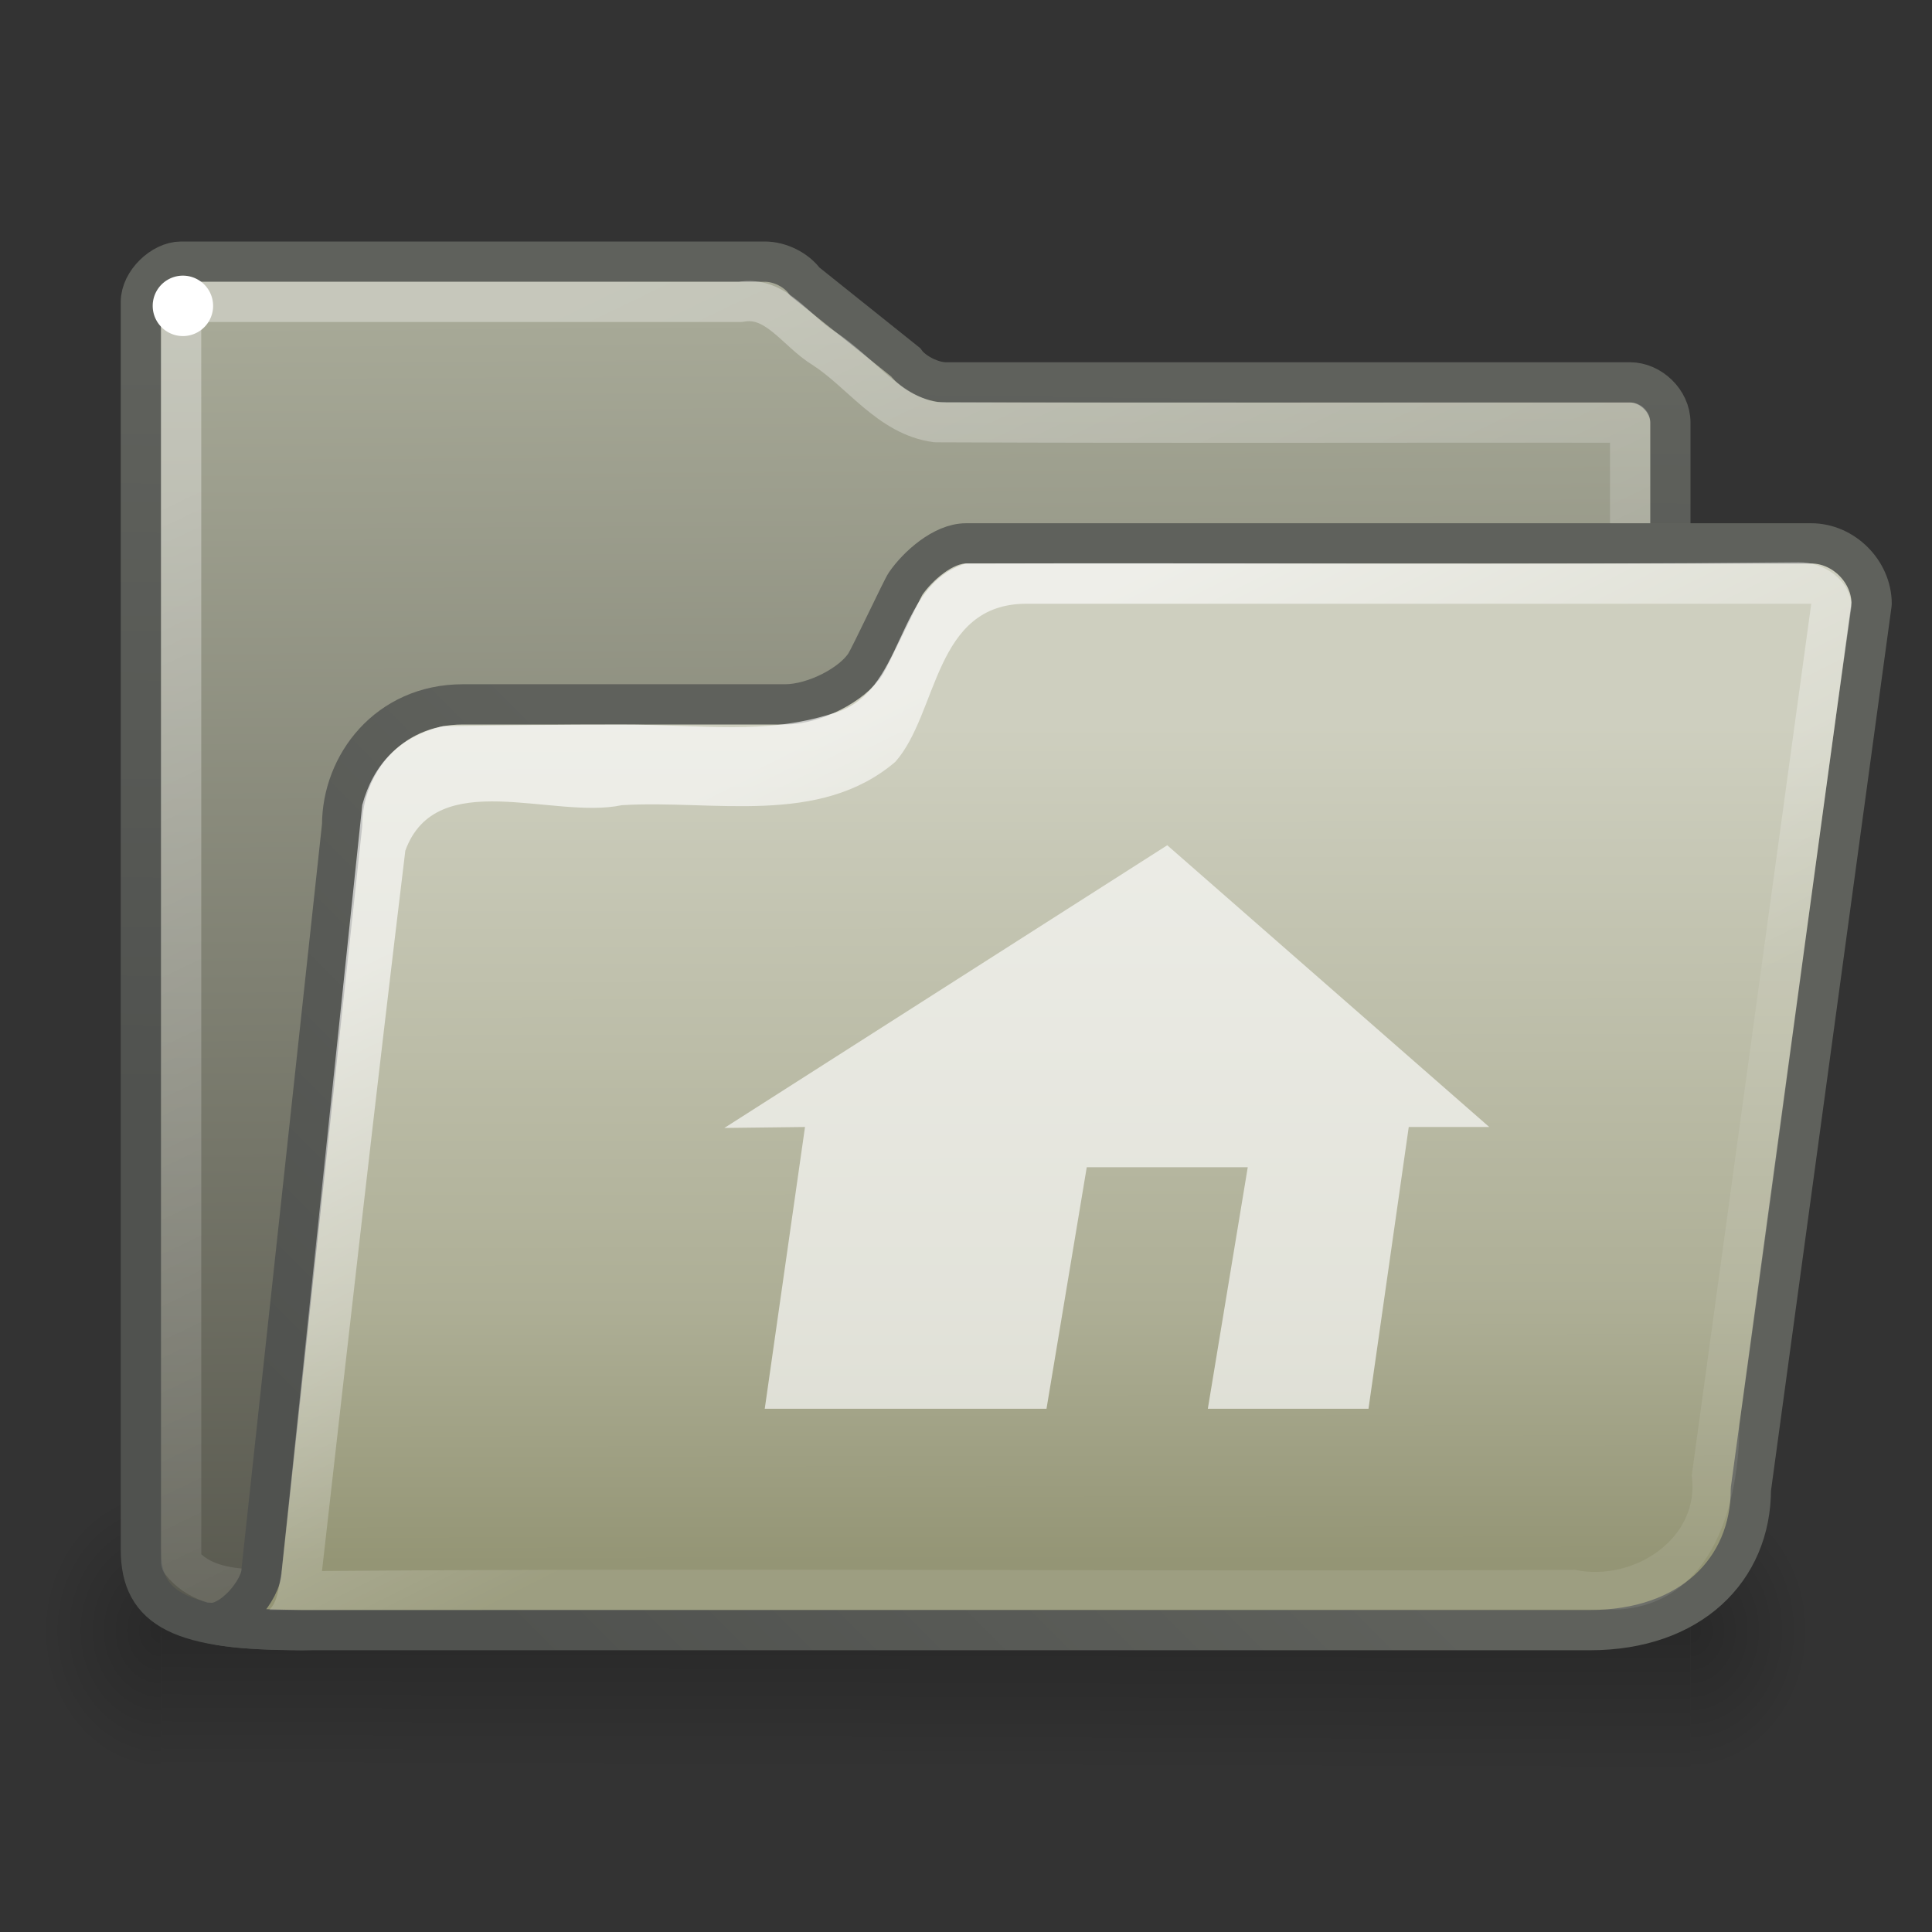 <?xml version="1.0" encoding="UTF-8" standalone="no"?>
<!-- Created with Inkscape (http://www.inkscape.org/) -->
<svg
   xmlns:dc="http://purl.org/dc/elements/1.1/"
   xmlns:cc="http://creativecommons.org/ns#"
   xmlns:rdf="http://www.w3.org/1999/02/22-rdf-syntax-ns#"
   xmlns:svg="http://www.w3.org/2000/svg"
   xmlns="http://www.w3.org/2000/svg"
   xmlns:xlink="http://www.w3.org/1999/xlink"
   xmlns:sodipodi="http://sodipodi.sourceforge.net/DTD/sodipodi-0.dtd"
   xmlns:inkscape="http://www.inkscape.org/namespaces/inkscape"
   version="1.0"
   x="0"
   y="0"
   width="48px"
   height="48px"
   id="svg1"
   sodipodi:version="0.32"
   inkscape:version="0.45+devel"
   sodipodi:docname="folder_home.svg"
   sodipodi:docbase="/home/lapo/Icone/cvs/gnome-icon-theme/scalable/places"
   inkscape:output_extension="org.inkscape.output.svg.inkscape">
  <rect width="100%" height="100%" fill="#333333" stroke="none"/>
  <sodipodi:namedview
     id="base"
     pagecolor="#ffffff"
     bordercolor="#e76f6f"
     borderopacity="0.38"
     inkscape:pageopacity="0.0"
     inkscape:pageshadow="2"
     inkscape:window-width="1014"
     inkscape:window-height="678"
     inkscape:cy="9.6296095"
     inkscape:cx="7.4356336"
     inkscape:zoom="1"
     inkscape:document-units="px"
     showgrid="false"
     inkscape:window-x="43"
     inkscape:window-y="125"
     inkscape:current-layer="layer2"
     inkscape:showpageshadow="false"
     inkscape:object-paths="true"
     inkscape:object-nodes="true"
     objecttolerance="7"
     gridtolerance="7"
     guidetolerance="7">
    <inkscape:grid
       type="xygrid"
       id="grid5404"
       spacingx="0.5px"
       spacingy="0.5px"
       empspacing="2" />
  </sodipodi:namedview>
  <defs
     id="defs3">
    <linearGradient
       inkscape:collect="always"
       id="linearGradient5990">
      <stop
         style="stop-color:#5f615c;stop-opacity:1"
         offset="0"
         id="stop5992" />
      <stop
         style="stop-color:#50524f;stop-opacity:1"
         offset="1"
         id="stop5994" />
    </linearGradient>
    <linearGradient
       id="linearGradient5984"
       inkscape:collect="always">
      <stop
         id="stop5986"
         offset="0"
         style="stop-color:#5f615c;stop-opacity:1" />
      <stop
         id="stop5988"
         offset="1"
         style="stop-color:#50524f;stop-opacity:1" />
    </linearGradient>
    <linearGradient
       inkscape:collect="always"
       id="linearGradient6016">
      <stop
         style="stop-color:#000000;stop-opacity:1;"
         offset="0"
         id="stop6018" />
      <stop
         style="stop-color:#000000;stop-opacity:0;"
         offset="1"
         id="stop6020" />
    </linearGradient>
    <linearGradient
       id="linearGradient5985">
      <stop
         style="stop-color:#ffffff;stop-opacity:1;"
         offset="0"
         id="stop5987" />
      <stop
         style="stop-color:#ffffff;stop-opacity:0.133;"
         offset="1"
         id="stop5989" />
    </linearGradient>
    <linearGradient
       id="linearGradient4734">
      <stop
         style="stop-color:#cecfbf;stop-opacity:1"
         offset="0"
         id="stop4736" />
      <stop
         id="stop5982"
         offset="0.698"
         style="stop-color:#adae95;stop-opacity:1;" />
      <stop
         style="stop-color:#949575;stop-opacity:1;"
         offset="1"
         id="stop4738" />
    </linearGradient>
    <linearGradient
       id="linearGradient235">
      <stop
         style="stop-color:#4f4f46;stop-opacity:1"
         offset="0"
         id="stop236" />
      <stop
         style="stop-color:#a7a997;stop-opacity:1"
         offset="1"
         id="stop237" />
    </linearGradient>
    <linearGradient
       inkscape:collect="always"
       xlink:href="#linearGradient235"
       id="linearGradient253"
       gradientTransform="matrix(1.073,0,0,0.937,-1.125,3.7529185e-2)"
       x1="25.274"
       y1="46.911"
       x2="24.983"
       y2="8.374"
       gradientUnits="userSpaceOnUse" />
    <linearGradient
       inkscape:collect="always"
       xlink:href="#linearGradient4734"
       id="linearGradient4740"
       x1="28"
       y1="18"
       x2="28.016"
       y2="38.808"
       gradientUnits="userSpaceOnUse"
       gradientTransform="translate(4,0)" />
    <linearGradient
       inkscape:collect="always"
       xlink:href="#linearGradient5990"
       id="linearGradient6045"
       x1="19"
       y1="25"
       x2="7"
       y2="37"
       gradientUnits="userSpaceOnUse"
       gradientTransform="translate(2,0)" />
    <linearGradient
       inkscape:collect="always"
       xlink:href="#linearGradient5984"
       id="linearGradient6053"
       x1="6"
       y1="9"
       x2="5.76"
       y2="27.345"
       gradientUnits="userSpaceOnUse"
       gradientTransform="translate(1,0)" />
    <radialGradient
       inkscape:collect="always"
       xlink:href="#linearGradient6016"
       id="radialGradient6664"
       gradientUnits="userSpaceOnUse"
       gradientTransform="matrix(1,0,0,0.857,0,7.714)"
       cx="7.5"
       cy="54"
       fx="7.5"
       fy="54"
       r="3.5" />
    <linearGradient
       inkscape:collect="always"
       xlink:href="#linearGradient6016"
       id="linearGradient6666"
       gradientUnits="userSpaceOnUse"
       gradientTransform="matrix(0.974,0,0,1,-0.897,-2.997)"
       spreadMethod="reflect"
       x1="24.027"
       y1="42.5"
       x2="24.038"
       y2="39" />
    <radialGradient
       inkscape:collect="always"
       xlink:href="#linearGradient6016"
       id="radialGradient6668"
       gradientUnits="userSpaceOnUse"
       gradientTransform="matrix(1,0,0,0.857,0,7.714)"
       cx="7.5"
       cy="54"
       fx="7.5"
       fy="54"
       r="3.5" />
    <linearGradient
       inkscape:collect="always"
       xlink:href="#linearGradient5985"
       id="linearGradient5987"
       gradientUnits="userSpaceOnUse"
       x1="10"
       y1="9"
       x2="23"
       y2="36"
       gradientTransform="translate(1,0)" />
    <linearGradient
       inkscape:collect="always"
       xlink:href="#linearGradient5985"
       id="linearGradient6054"
       gradientUnits="userSpaceOnUse"
       gradientTransform="translate(2,0)"
       x1="23"
       y1="16"
       x2="30"
       y2="30" />
  </defs>
  <g
     inkscape:groupmode="layer"
     id="layer1"
     inkscape:label="pixmap"
     style="display:inline" />
  <g
     inkscape:groupmode="layer"
     id="layer2"
     inkscape:label="vectors"
     style="display:inline">
    <g
       id="g6659"
       style="opacity:0.204"
       transform="translate(1,1)">
      <path
         sodipodi:end="4.712389"
         sodipodi:start="1.5707963"
         transform="matrix(0.857,0,0,1.167,-3.429,-23.496)"
         d="M 7.5,57 A 3.5,3 0 1 1 7.5,51 L 7.5,54 z"
         sodipodi:ry="3"
         sodipodi:rx="3.5"
         sodipodi:cy="54"
         sodipodi:cx="7.5"
         id="path5429"
         style="opacity:1;fill:url(#radialGradient6664);fill-opacity:1;stroke:none;stroke-width:1;stroke-linecap:round;stroke-linejoin:miter;stroke-miterlimit:4;stroke-dasharray:none;stroke-opacity:1"
         sodipodi:type="arc" />
      <rect
         y="36"
         x="3"
         height="7"
         width="38"
         id="rect6024"
         style="opacity:1;fill:url(#linearGradient6666);fill-opacity:1;stroke:none;stroke-width:1;stroke-linecap:round;stroke-linejoin:miter;stroke-miterlimit:4;stroke-dasharray:none;stroke-opacity:1" />
      <path
         sodipodi:end="4.712389"
         sodipodi:start="1.5707963"
         transform="matrix(-0.857,0,0,1.167,47.429,-23.496)"
         d="M 7.5,57 A 3.5,3 0 1 1 7.5,51 L 7.5,54 z"
         sodipodi:ry="3"
         sodipodi:rx="3.5"
         sodipodi:cy="54"
         sodipodi:cx="7.5"
         id="path6034"
         style="opacity:1;fill:url(#radialGradient6668);fill-opacity:1;stroke:none;stroke-width:1;stroke-linecap:round;stroke-linejoin:miter;stroke-miterlimit:4;stroke-dasharray:none;stroke-opacity:1"
         sodipodi:type="arc" />
    </g>
    <path
       d="M 4.5,6.5 C 4.033,6.5 3.5,7.008 3.5,7.5 L 3.5,38.5 C 3.5,40 4.5,40.5 7.5,40.5 L 40.5,39.5 C 41,39.5 41.5,39 41.5,38.5 L 41.5,10.5 C 41.5,9.956 41.001,9.5 40.5,9.5 L 23.5,9.5 C 23.161,9.5 22.699,9.273 22.5,9 L 20,7 C 19.781,6.699 19.373,6.5 19,6.5 L 4.5,6.5 z"
       style="fill:url(#linearGradient253);fill-opacity:1;fill-rule:evenodd;stroke:url(#linearGradient6053);stroke-width:1;stroke-miterlimit:4;stroke-opacity:1"
       id="path895"
       sodipodi:nodetypes="ccccccccccccc" />
    <path
       style="opacity:0.35;fill:none;fill-opacity:1;fill-rule:evenodd;stroke:url(#linearGradient5987);stroke-width:1;stroke-linejoin:round;stroke-miterlimit:4;stroke-opacity:1;display:inline"
       d="M 4.5,7.5 C 4.501,17.936 4.499,28.371 4.501,38.807 C 5.258,39.78 6.937,39.41 8.104,39.482 C 19.236,39.155 29.368,38.826 40.5,38.5 C 40.5,29.167 40.5,19.833 40.5,10.5 C 34.417,10.493 29.334,10.515 23.252,10.489 C 22.093,10.332 21.398,9.253 20.46,8.649 C 19.78,8.236 19.282,7.334 18.396,7.5 C 13.764,7.5 9.132,7.5 4.5,7.5 z"
       id="path6021"
       sodipodi:nodetypes="ccccccccc" />
    <g
       id="g891"
       transform="matrix(0.187,0,0,0.187,-19.107,57.623)" />
    <path
       style="color:#000000;fill:url(#linearGradient4740);fill-opacity:1;fill-rule:evenodd;stroke:url(#linearGradient6045);stroke-width:1;stroke-linecap:butt;stroke-linejoin:round;marker:none;marker-start:none;marker-mid:none;marker-end:none;stroke-miterlimit:4;stroke-dashoffset:0;stroke-opacity:1;visibility:visible;display:inline;overflow:visible"
       d="M 11.5,17.5 L 19.5,17.5 C 20.242,17.5 21.181,17.001 21.5,16.5 C 21.637,16.285 22.41,14.63 22.5,14.5 C 22.799,14.065 23.431,13.5 24,13.5 L 45,13.5 C 45.803,13.5 46.5,14.2 46.5,15 L 43.5,37 C 43.5,39 42,40.5 39.5,40.5 L 7.5,40.5 C 7.069,40.489 5.875,40.5 5.205,40.318 C 5.753,40.381 6.5,39.5 6.5,39 L 8.5,20.5 C 8.5,19 9.633,17.5 11.5,17.5 z"
       id="rect337"
       sodipodi:nodetypes="czzszccccccccc"
       inkscape:r_cx="true"
       inkscape:r_cy="true" />
    <path
       style="opacity:0.65;color:#000000;fill:url(#linearGradient6054);fill-opacity:1;fill-rule:evenodd;stroke:none;stroke-width:1;stroke-linecap:butt;stroke-linejoin:round;marker:none;stroke-miterlimit:4;stroke-dashoffset:0;stroke-opacity:1;visibility:visible;display:inline;overflow:visible"
       d="M 44.688,13.969 C 37.461,14.043 31.229,13.978 24,14 C 22.191,14.538 22.526,17.242 20.672,17.731 C 18.98,18.265 17.5,18 15.431,18.003 C 13.988,18.001 12.389,18.022 11.003,18.042 C 9.92,18.298 9.273,18.994 9,20 L 7,39 C 6.92,39.464 6.905,39.785 6.688,40 L 40.212,39.988 C 42.572,39.838 43.217,37.317 43.216,35.369 C 44.142,28.933 45.075,21.498 46,15.062 C 45.976,14.403 45.303,13.96 44.688,13.969 z M 45,15 L 42.031,36.656 C 42.247,38.241 40.565,39.307 39.13,39.002 C 28.42,39.053 18.706,38.948 8,39.031 C 8.676,33.065 9.349,27.092 10.07,21.135 C 10.84,19.021 13.737,20.367 15.447,20.005 C 17.721,19.864 20.354,20.539 22.245,18.927 C 23.316,17.714 23.198,15 25.5,15 L 45,15 z"
       id="path6035"
       sodipodi:nodetypes="ccccccccccccccccccccc" />
    <path
       sodipodi:type="arc"
       style="opacity:1;fill:#ffffff;fill-opacity:1;stroke:none;stroke-width:1;stroke-linecap:round;stroke-linejoin:round;stroke-miterlimit:4;stroke-dasharray:none;stroke-opacity:1"
       id="path5401"
       sodipodi:cx="6.609375"
       sodipodi:cy="10"
       sodipodi:rx="0.609375"
       sodipodi:ry="0.5"
       d="M 7.219,10 A 0.609,0.5 0 1 1 6,10 A 0.609,0.5 0 1 1 7.219,10 z"
       transform="matrix(1.231,0,0,1.5,-3.592,-7.401)" />
    <path
       id="path892"
       style="opacity:0.65;fill:#ffffff;fill-rule:evenodd;stroke-width:3pt;display:inline"
       d="M 20,28 L 19,35 L 26,35 L 27,29 L 31,29 L 30.008,35 L 34,35 L 35,28 L 37,28 L 29,21 L 17.996,28.024 L 20,28 z"
       sodipodi:nodetypes="cccccccccccc" />
  </g>
</svg>

